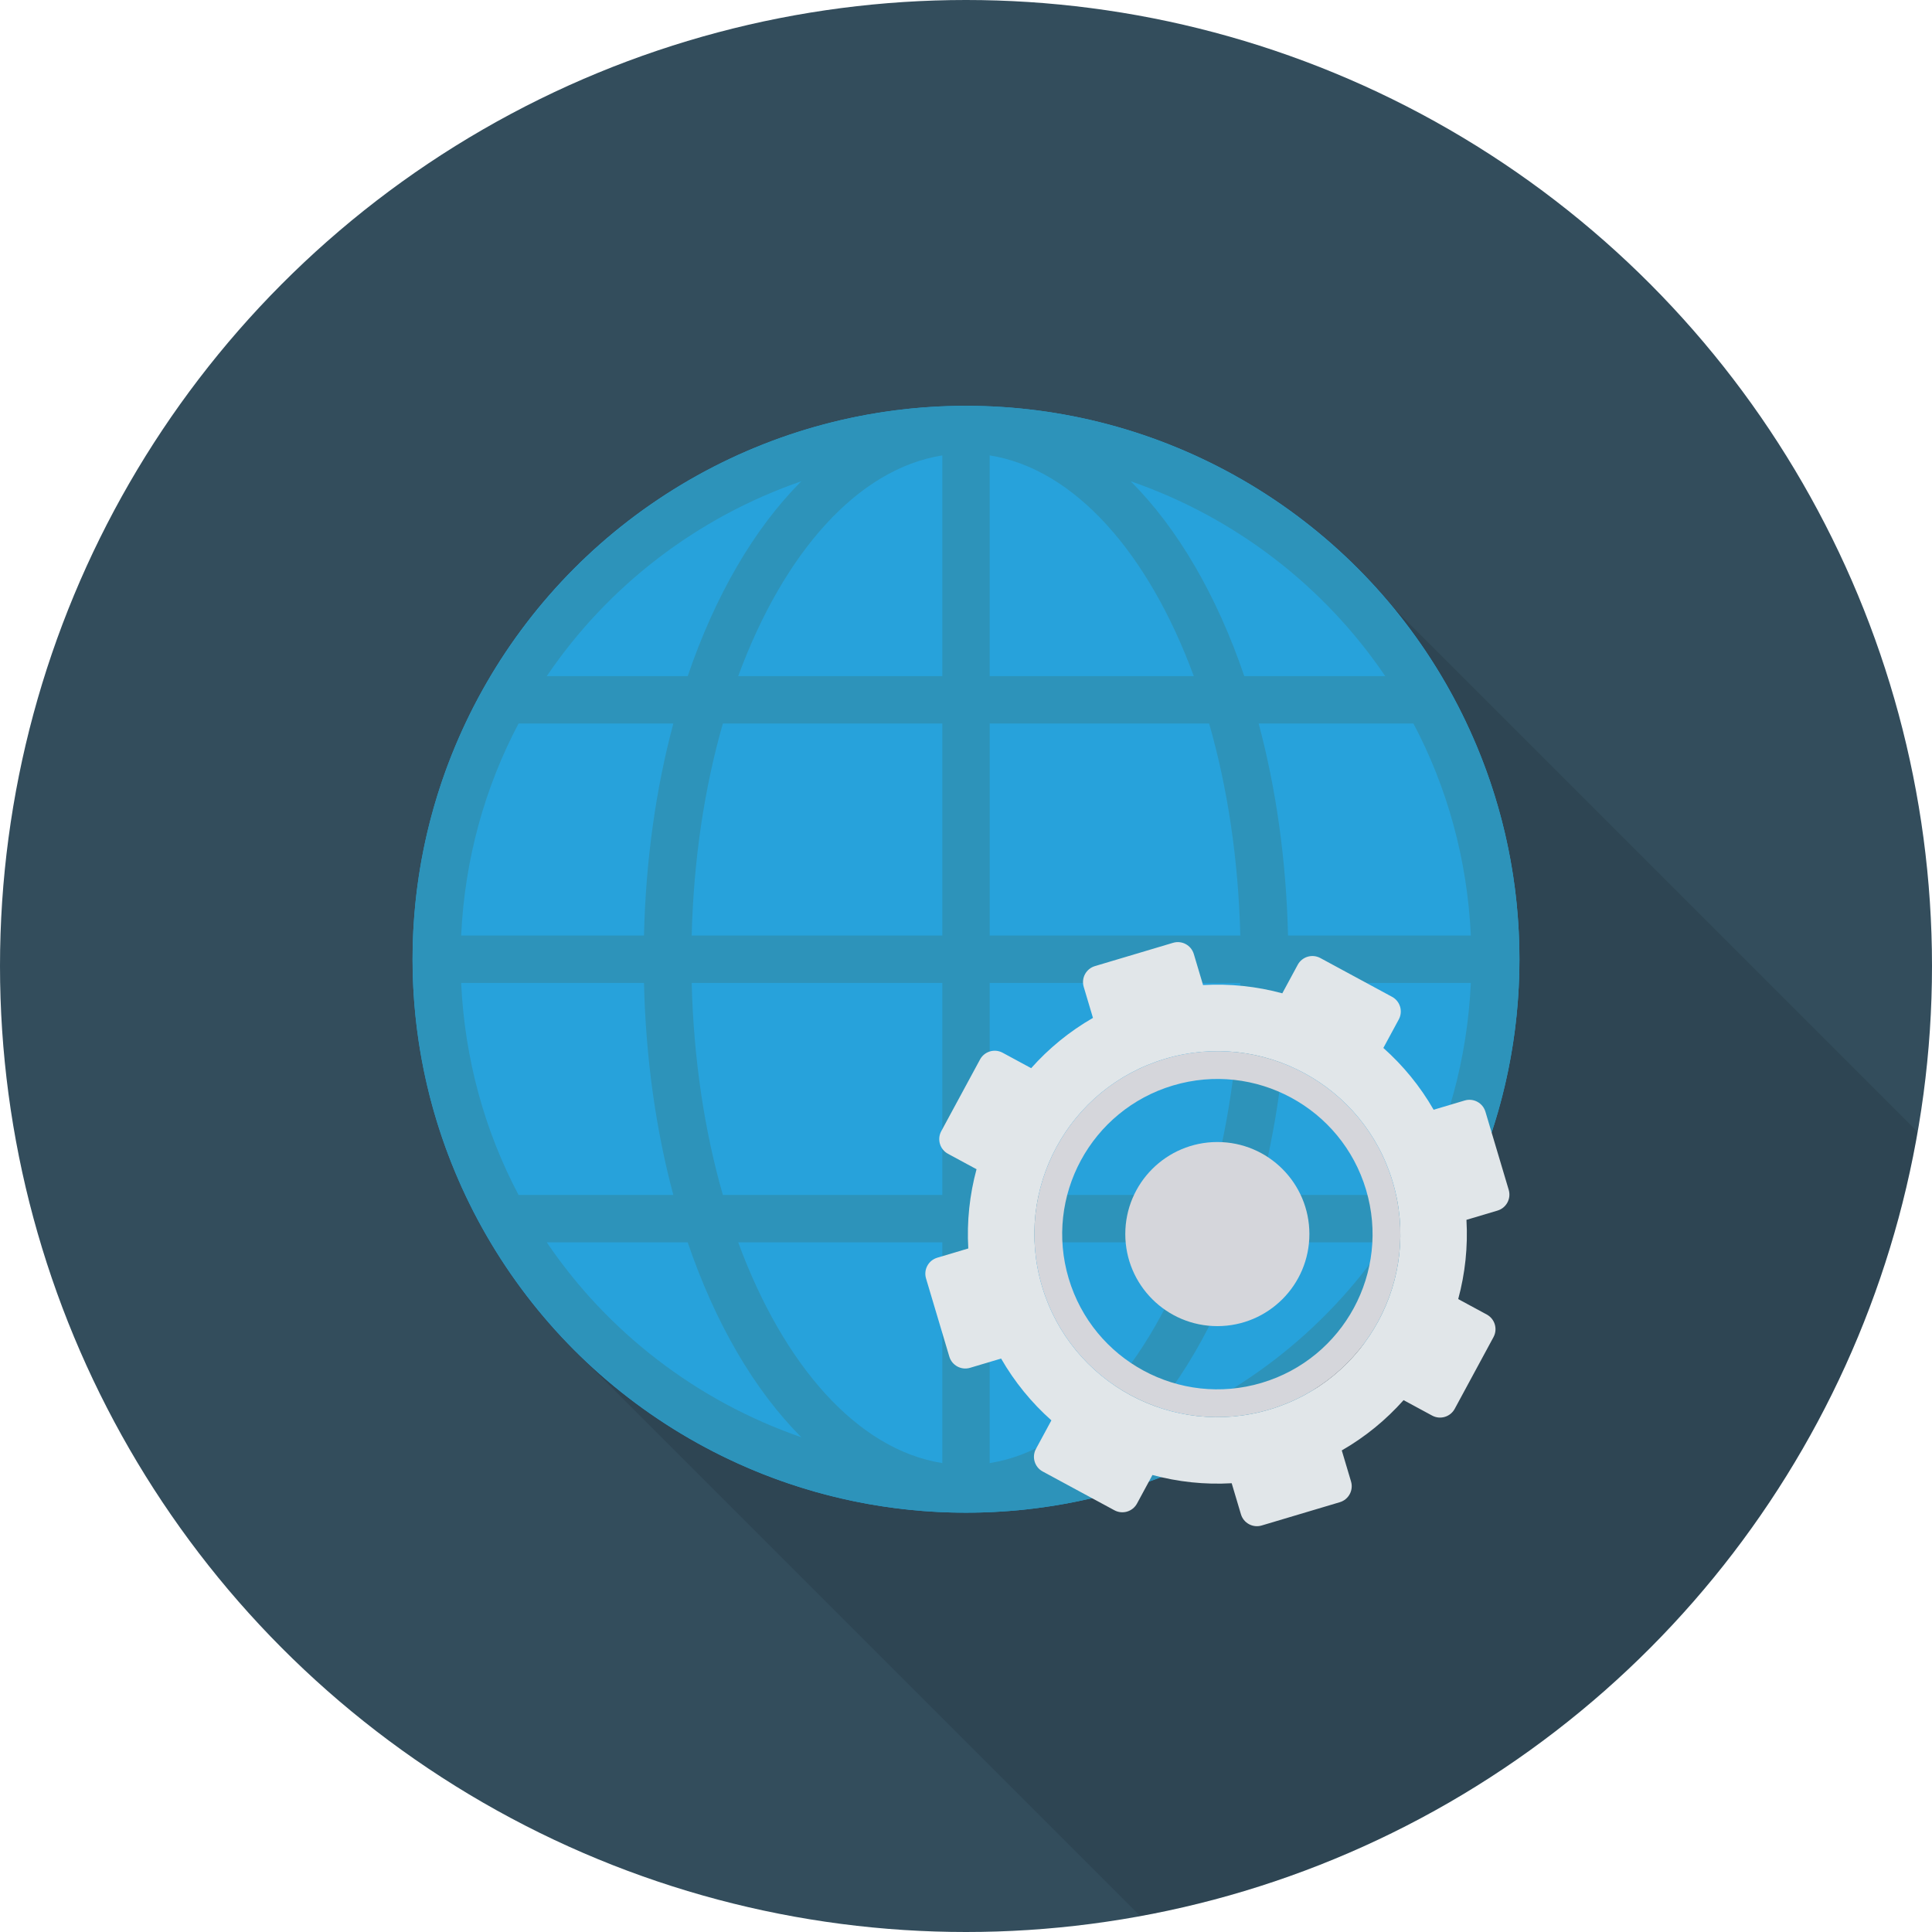 <?xml version="1.0" encoding="iso-8859-1"?>
<!-- Generator: Adobe Illustrator 19.0.0, SVG Export Plug-In . SVG Version: 6.00 Build 0)  -->
<svg version="1.1" id="Capa_1" xmlns="http://www.w3.org/2000/svg" xmlns:xlink="http://www.w3.org/1999/xlink" x="0px" y="0px"
	 viewBox="0 0 491.52 491.52" style="enable-background:new 0 0 491.52 491.52;" xml:space="preserve">
<circle style="fill:#334D5C;" cx="245.76" cy="245.76" r="245.76"/>
<path style="opacity:0.1;enable-background:new    ;" d="M487.839,287.944L354.406,154.511v-0.052
	c-5.734-6.911-12.134-13.311-19.046-19.046c-0.051,0.051-0.051,0.051-0.051,0c-3.482-2.919-7.066-5.581-10.803-8.09
	c-3.789-2.509-7.68-4.865-11.674-7.066c-3.942-2.202-8.038-4.147-12.237-5.939c-16.896-7.117-35.43-11.06-54.835-11.06
	s-37.939,3.943-54.835,11.06c-4.198,1.792-8.294,3.738-12.237,5.939c-3.994,2.201-7.885,4.556-11.674,7.066
	c-3.738,2.509-7.322,5.171-10.803,8.09c0,0.051,0,0.051-0.051,0c-6.912,5.734-13.312,12.134-19.046,19.046v0.052
	c-2.918,3.482-5.581,7.066-8.09,10.804c-2.509,3.788-4.864,7.68-7.066,11.673c-2.202,3.942-4.147,8.038-5.939,12.237
	c-7.117,16.896-11.059,35.379-11.059,54.835c0,29.082,8.909,56.166,24.064,78.695c2.509,3.737,5.222,7.372,8.09,10.853
	c2.867,3.482,5.939,6.861,9.114,9.985l143.862,143.862C390.975,469.067,470.325,389.132,487.839,287.944z"/>
<circle style="fill:#27A2DB;" cx="245.76" cy="244.04" r="140.8"/>
<path style="fill:#2D93BA;" d="M245.76,103.242c-77.638,0-140.8,63.163-140.8,140.8c0,77.638,63.162,140.8,140.8,140.8
	s140.8-63.162,140.8-140.8C386.56,166.405,323.398,103.242,245.76,103.242z M117.321,250.07h46.514
	c0.453,19.331,3.076,37.533,7.471,53.944h-39.377C123.336,287.771,118.225,269.469,117.321,250.07z M251.788,172.014v-56.155
	c21.579,3.412,40.4,24.847,51.925,56.155H251.788z M307.613,184.07c4.669,16.243,7.445,34.545,7.937,53.944h-63.761V184.07H307.613z
	 M239.732,115.859v56.155h-51.925C199.332,140.707,218.153,119.271,239.732,115.859z M239.732,184.07v53.944h-63.761
	c0.492-19.399,3.268-37.701,7.937-53.944H239.732z M163.835,238.014h-46.514c0.904-19.399,6.014-37.701,14.607-53.944h39.377
	C166.91,200.481,164.288,218.683,163.835,238.014z M175.971,250.07h63.761v53.944h-55.825
	C179.238,287.771,176.462,269.469,175.971,250.07z M239.732,316.069v56.155c-21.579-3.412-40.4-24.847-51.925-56.155H239.732z
	 M251.788,372.224v-56.155h51.925C292.188,347.377,273.367,368.812,251.788,372.224z M251.788,304.014V250.07h63.761
	c-0.492,19.4-3.268,37.701-7.937,53.944H251.788z M327.685,250.07h46.514c-0.904,19.4-6.014,37.701-14.607,53.944h-39.377
	C324.61,287.602,327.232,269.4,327.685,250.07z M327.685,238.014c-0.453-19.331-3.076-37.533-7.471-53.944h39.377
	c8.593,16.243,13.703,34.545,14.607,53.944H327.685z M352.415,172.014H316.56c-6.993-20.538-16.934-37.59-28.903-49.578
	C314.221,131.616,336.922,149.145,352.415,172.014z M203.863,122.436c-11.969,11.989-21.91,29.04-28.903,49.578h-35.855
	C154.598,149.145,177.299,131.616,203.863,122.436z M139.105,316.069h35.855c6.993,20.538,16.934,37.59,28.903,49.579
	C177.299,356.467,154.598,338.939,139.105,316.069z M287.657,365.648c11.969-11.989,21.91-29.04,28.903-49.579h35.855
	C336.922,338.939,314.221,356.467,287.657,365.648z"/>
<path style="fill:#E1E6E9;" d="M372.629,279.977l-7.898,2.354c-3.439-5.988-7.777-11.261-12.791-15.722l3.926-7.26
	c1.115-2.061,0.347-4.635-1.714-5.75l-18.245-9.865c-2.061-1.115-4.635-0.348-5.75,1.714l-3.926,7.26
	c-6.479-1.754-13.266-2.496-20.159-2.095l-2.354-7.898c-0.669-2.246-3.032-3.524-5.278-2.854l-19.877,5.925
	c-2.246,0.669-3.523,3.032-2.854,5.278l2.354,7.898c-5.987,3.439-11.26,7.776-15.722,12.791l-7.261-3.926
	c-2.061-1.115-4.635-0.347-5.749,1.714l-9.866,18.245c-1.115,2.061-0.347,4.635,1.714,5.75l7.261,3.926
	c-1.753,6.478-2.496,13.266-2.096,20.159l-7.898,2.354c-2.246,0.67-3.523,3.032-2.854,5.278l5.925,19.877
	c0.67,2.246,3.032,3.524,5.278,2.854l7.898-2.354c3.439,5.988,7.778,11.261,12.792,15.722l-3.927,7.261
	c-1.114,2.061-0.347,4.636,1.714,5.75l18.245,9.865c2.061,1.115,4.635,0.347,5.75-1.714l3.926-7.261
	c6.479,1.754,13.266,2.496,20.159,2.096l2.354,7.898c0.67,2.246,3.032,3.524,5.278,2.854l19.877-5.925
	c2.246-0.669,3.523-3.032,2.854-5.278l-2.354-7.898c5.987-3.439,11.261-7.776,15.722-12.791l7.261,3.926
	c2.061,1.115,4.635,0.348,5.75-1.714l9.866-18.245c1.114-2.061,0.347-4.636-1.714-5.75l-7.261-3.926
	c1.753-6.478,2.496-13.266,2.096-20.159l7.898-2.354c2.246-0.669,3.523-3.032,2.854-5.278l-5.925-19.877
	C377.238,280.586,374.875,279.308,372.629,279.977z M323.01,358.59c-24.637,7.344-50.563-6.675-57.906-31.312
	c-7.344-24.637,6.674-50.563,31.312-57.907c24.637-7.344,50.563,6.675,57.906,31.312C361.665,325.32,347.647,351.246,323.01,358.59z
	"/>
<g>
	<path style="fill:#D5D6DB;" d="M296.415,269.37c-24.638,7.344-38.656,33.27-31.312,57.907
		c7.344,24.637,33.269,38.656,57.906,31.312c24.638-7.344,38.656-33.27,31.312-57.907
		C346.978,276.046,321.053,262.027,296.415,269.37z M320.989,351.809c-20.892,6.227-42.878-5.66-49.105-26.553
		c-6.228-20.892,5.661-42.877,26.553-49.105c20.892-6.227,42.878,5.66,49.105,26.553
		C353.769,323.596,341.88,345.582,320.989,351.809z"/>
	<ellipse style="fill:#D5D6DB;" cx="309.704" cy="313.961" rx="23.419" ry="23.419"/>
</g>
<g>
</g>
<g>
</g>
<g>
</g>
<g>
</g>
<g>
</g>
<g>
</g>
<g>
</g>
<g>
</g>
<g>
</g>
<g>
</g>
<g>
</g>
<g>
</g>
<g>
</g>
<g>
</g>
<g>
</g>
</svg>
